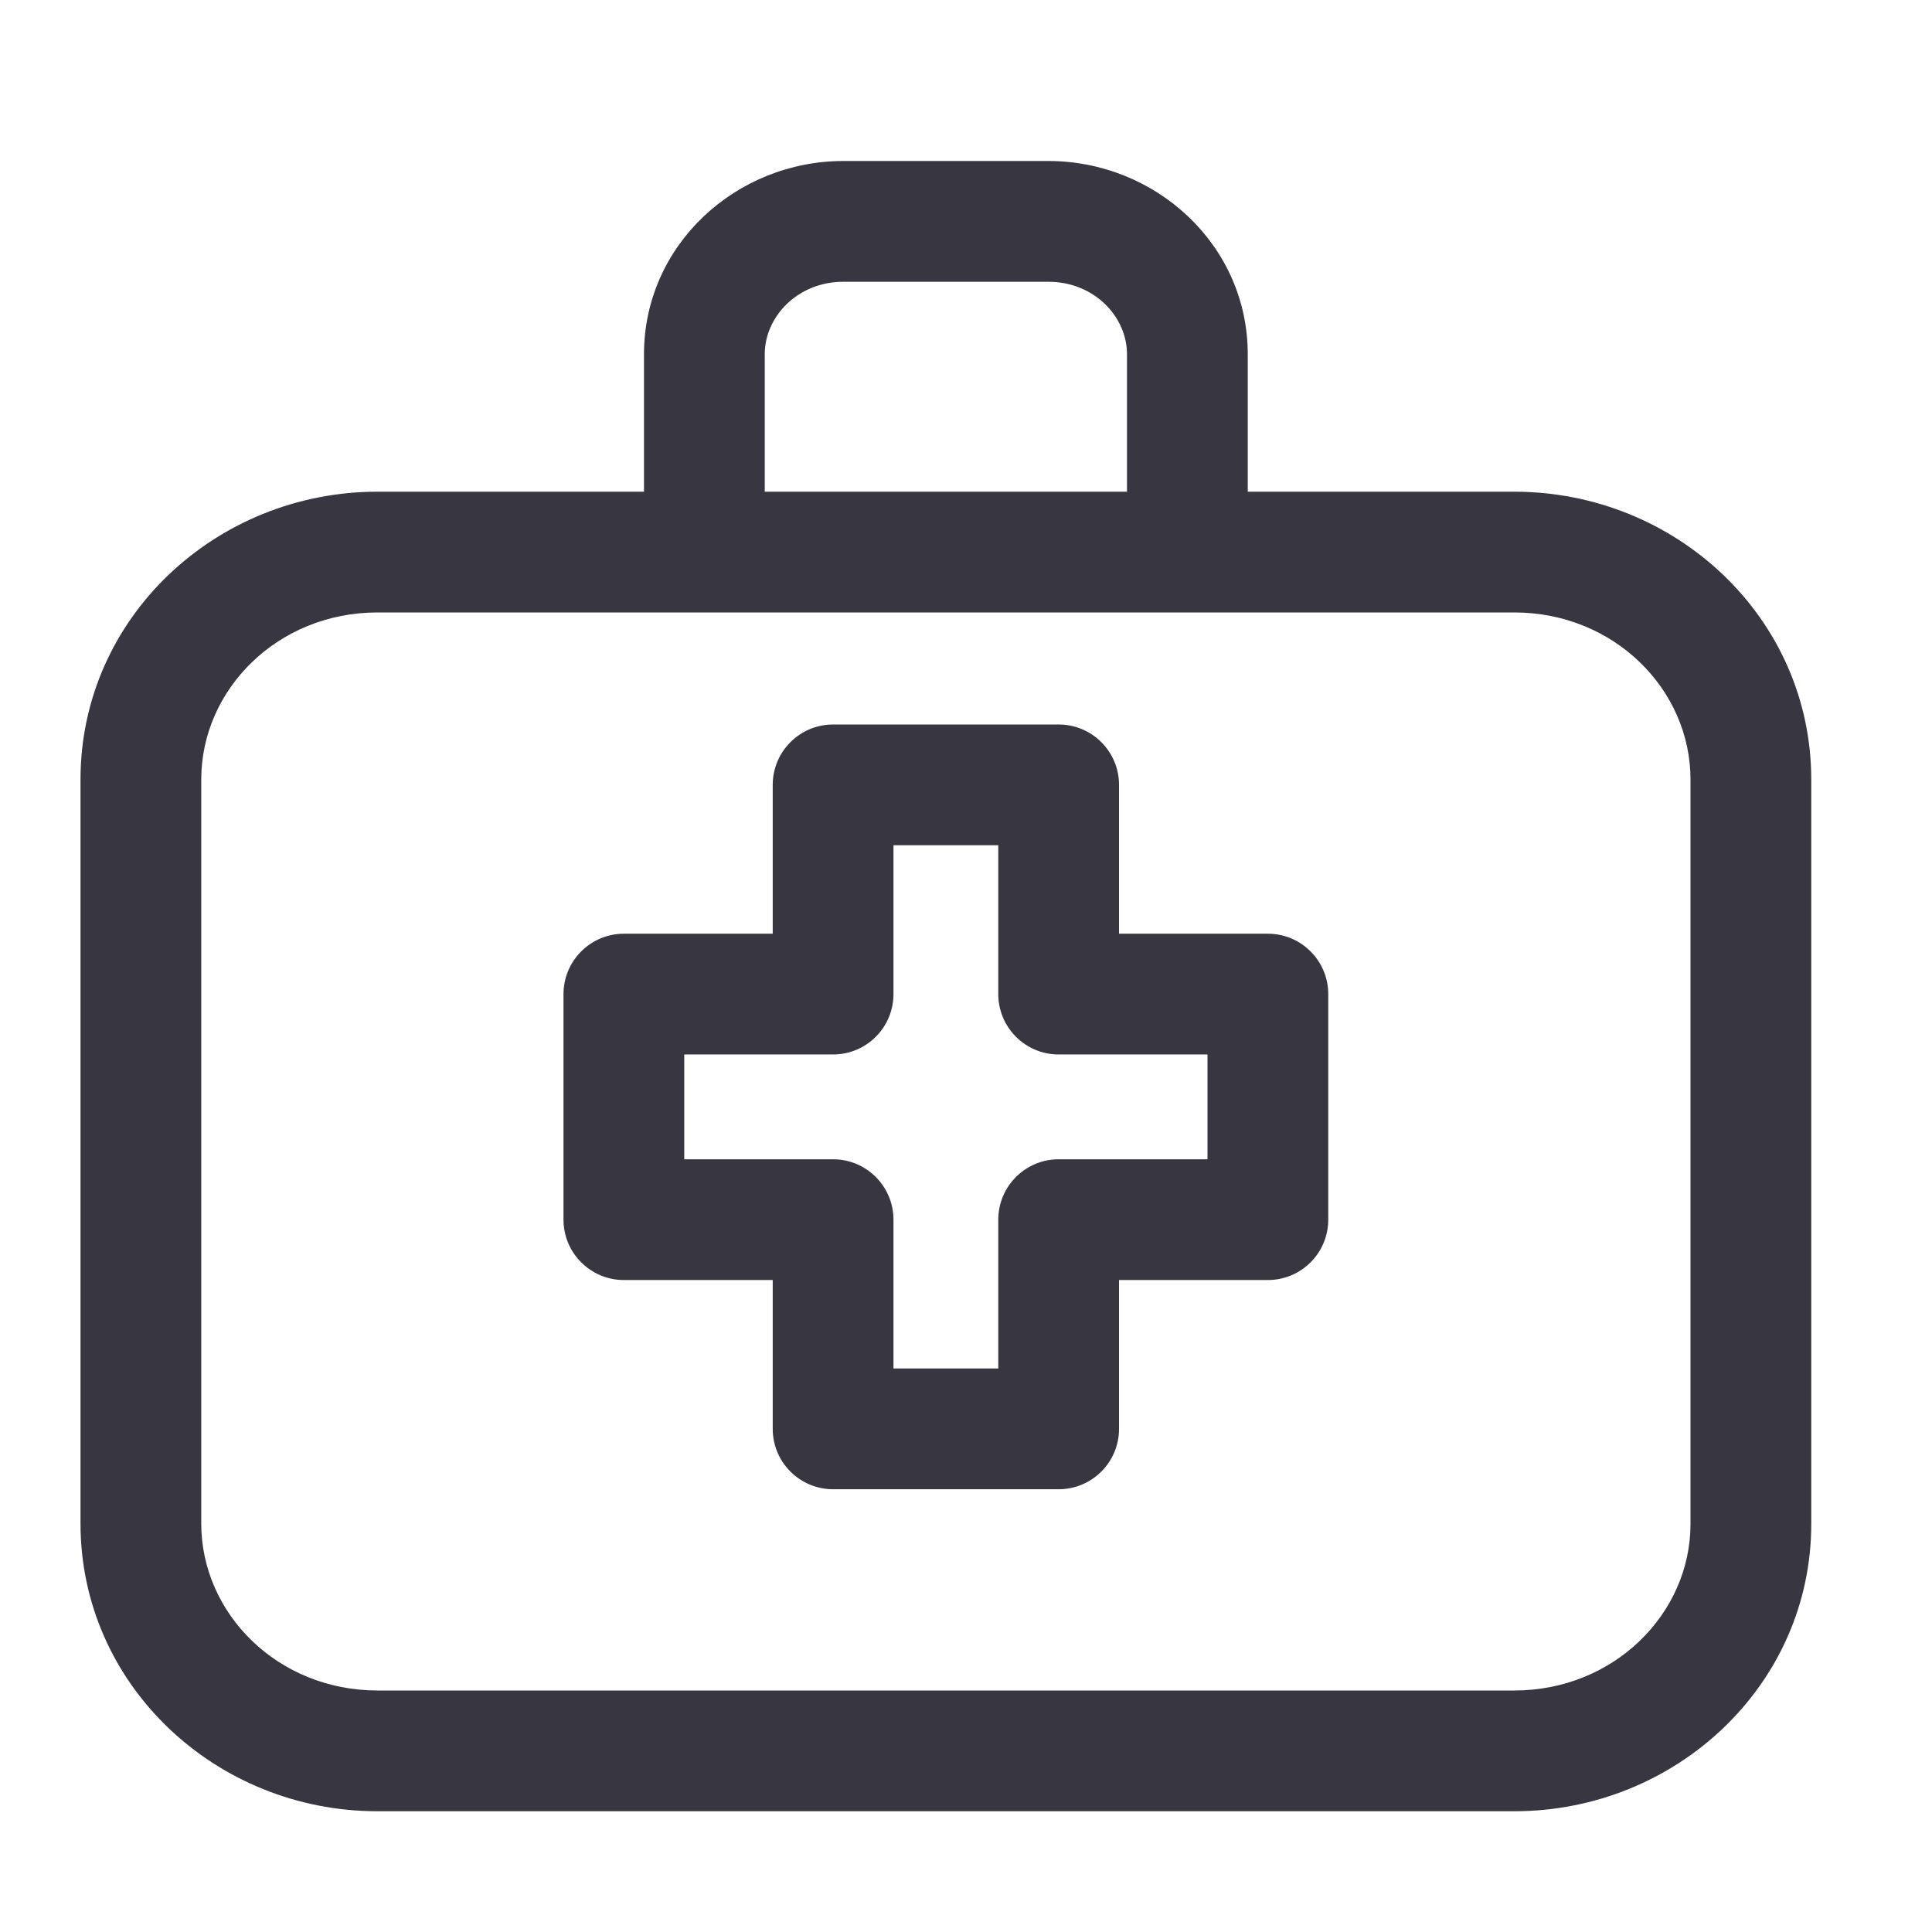<svg width="24" height="24" viewBox="0 0 24 24" fill="none" xmlns="http://www.w3.org/2000/svg">
<path fill-rule="evenodd" clip-rule="evenodd" d="M10.478 3.5C9.906 3.5 9.5 3.936 9.5 4.4V6.108H14V4.4C14 3.936 13.594 3.5 13.022 3.5H10.478ZM15.5 6.108V4.4C15.5 3.043 14.357 2 13.022 2H10.478C9.143 2 8 3.043 8 4.4V6.108H4.69C2.679 6.108 1 7.679 1 9.683V18.926C1 20.929 2.679 22.5 4.69 22.5H18.81C20.82 22.5 22.5 20.93 22.5 18.932V9.683C22.5 7.679 20.821 6.108 18.81 6.108H15.5ZM4.69 7.608C3.45 7.608 2.5 8.564 2.5 9.683V18.926C2.5 20.044 3.45 21 4.69 21H18.81C20.051 21 21 20.043 21 18.932V9.683C21 8.564 20.05 7.608 18.81 7.608H4.69ZM9.599 9.75C9.599 9.336 9.935 9 10.349 9H13.151C13.565 9 13.901 9.336 13.901 9.75V11.599H15.75C16.164 11.599 16.5 11.935 16.5 12.349V15.151C16.5 15.565 16.164 15.901 15.75 15.901H13.901V17.75C13.901 18.164 13.565 18.5 13.151 18.5H10.349C9.935 18.5 9.599 18.164 9.599 17.75V15.901H7.75C7.336 15.901 7 15.565 7 15.151V12.349C7 11.935 7.336 11.599 7.75 11.599H9.599V9.75ZM11.099 10.5V12.349C11.099 12.763 10.763 13.099 10.349 13.099H8.5V14.401H10.349C10.763 14.401 11.099 14.737 11.099 15.151V17H12.401V15.151C12.401 14.737 12.737 14.401 13.151 14.401H15V13.099H13.151C12.737 13.099 12.401 12.763 12.401 12.349V10.5H11.099Z" fill="#383641"/>
</svg>
